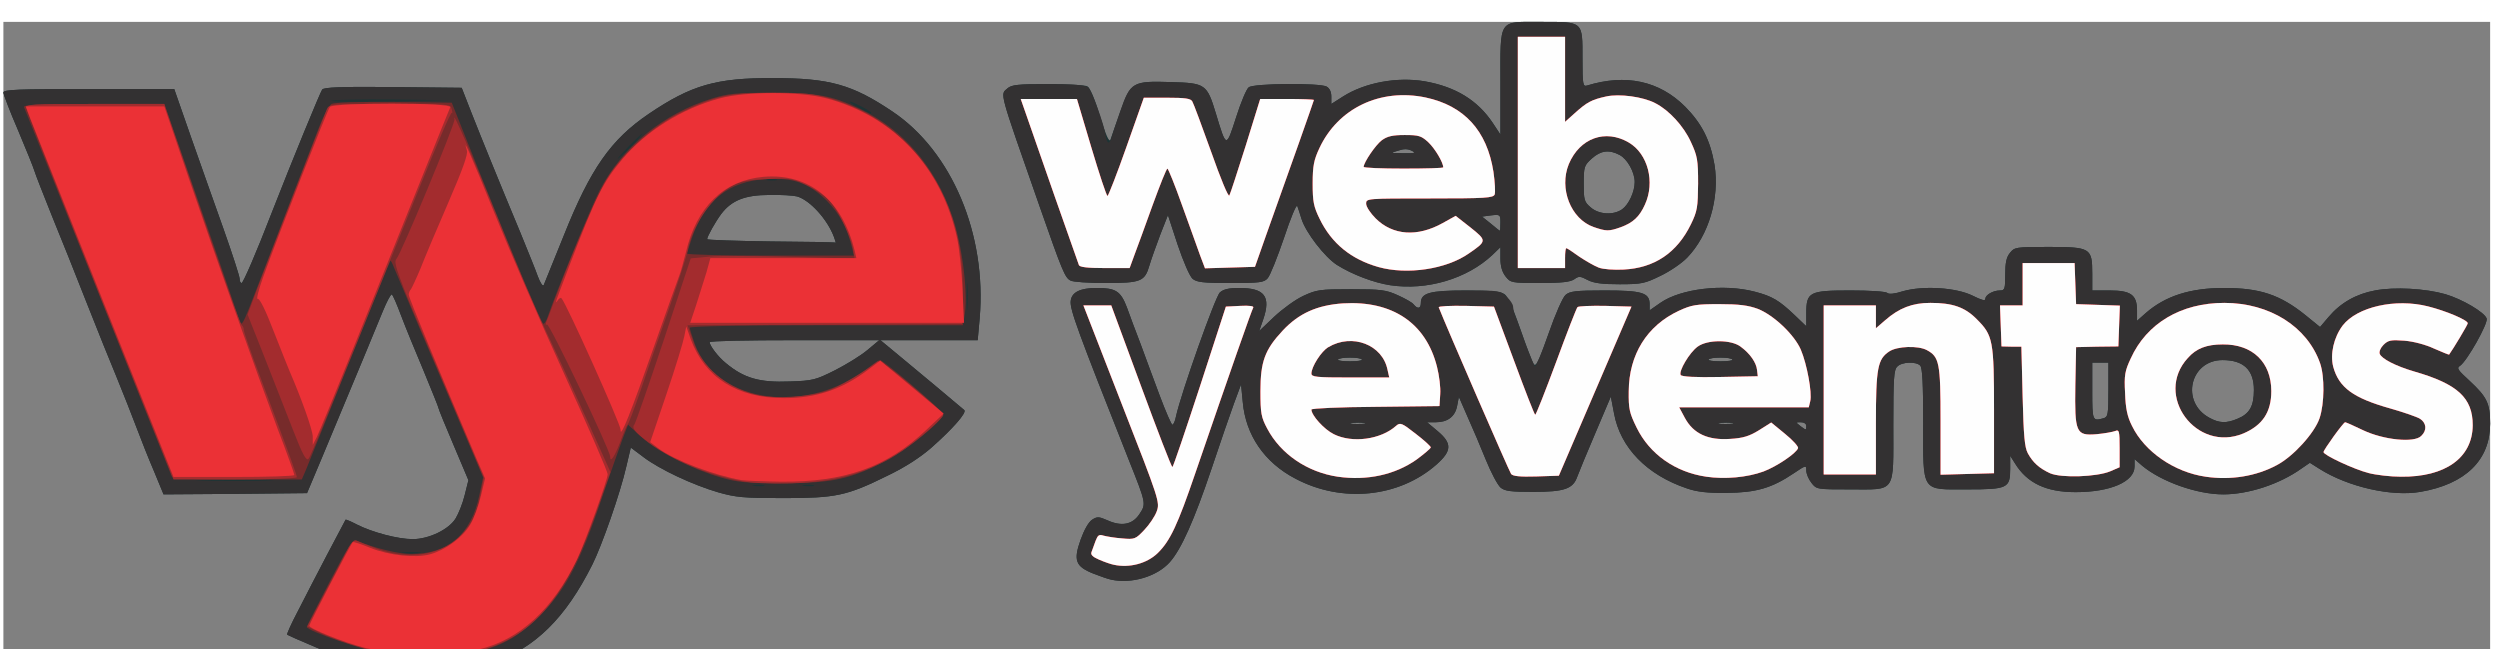 <svg id="outputsvg" xmlns="http://www.w3.org/2000/svg" width="520" height="135" viewBox="0 0 10000 2610" preserveAspectRatio="xMidYMid meet" style="transform: matrix(1, 0, 0, 1, -13, 88); transform-origin: 50% 50%; cursor: move; display: inline; transition: none 0s ease 0s;" title="webyeventos.svg (31KB)">
  <rect x="0" y="0" width="10000" height="2610" fill="#808080" stroke="none"/>
  <g id="layer101" fill="#1d3435" stroke="none">
    <path d="M1530 2604 c-74 -14 -179 -48 -276 -90 -60 -25 -111 -48 -113 -50 -2 -2 17 -45 43 -94 61 -120 189 -364 192 -368 1 -2 22 7 45 19 63 32 166 59 225 59 65 0 146 -39 173 -84 11 -18 28 -60 36 -93 l15 -60 -60 -142 c-33 -77 -60 -144 -60 -147 0 -4 -27 -70 -59 -148 -33 -78 -74 -178 -91 -223 -17 -46 -34 -85 -38 -87 -4 -2 -20 28 -36 67 -27 67 -93 225 -244 587 l-61 145 -289 3 -288 2 -38 -92 c-22 -51 -54 -132 -72 -180 -18 -48 -53 -136 -77 -195 -25 -60 -80 -196 -122 -303 -42 -107 -105 -265 -140 -350 -34 -85 -66 -166 -70 -180 -4 -14 -34 -88 -66 -164 -33 -76 -59 -145 -59 -152 0 -12 61 -14 343 -14 l344 0 67 192 c37 106 97 274 132 373 35 99 64 188 64 198 0 9 3 17 8 17 6 0 58 -119 122 -285 82 -210 194 -482 202 -493 8 -9 73 -12 286 -10 l275 3 39 100 c41 104 108 269 198 485 28 69 60 147 69 173 10 27 21 43 24 35 3 -7 39 -97 81 -200 107 -268 189 -385 341 -488 171 -116 272 -145 500 -144 228 0 319 26 481 135 238 160 379 494 350 831 l-8 88 -195 0 -196 0 70 58 c57 47 232 193 267 223 11 10 -46 75 -133 152 -44 38 -103 77 -176 112 -164 81 -207 90 -420 90 -159 0 -189 -3 -260 -23 -103 -30 -235 -92 -300 -141 l-52 -39 -18 76 c-24 106 -99 320 -137 395 -108 215 -228 333 -400 395 -67 24 -88 26 -243 28 -93 1 -181 0 -195 -2z m1814 -1203 c45 -23 104 -59 130 -81 l48 -40 -341 0 c-188 0 -341 3 -341 8 0 14 35 60 65 84 73 61 136 79 258 74 92 -3 103 -6 181 -45z m-4 -536 c-27 -72 -97 -148 -148 -163 -15 -4 -65 -7 -112 -6 -98 0 -152 22 -193 76 -24 32 -57 91 -57 102 0 3 116 7 258 9 141 1 258 3 259 5 1 1 -2 -9 -7 -23z"></path>  <path d="M4455 2243 c-11 -2 -43 -13 -71 -24 -73 -29 -82 -53 -52 -137 14 -39 32 -71 46 -80 20 -13 27 -13 61 2 57 26 101 18 129 -24 28 -42 28 -42 -43 -220 -206 -520 -237 -604 -233 -638 4 -35 38 -52 105 -52 77 0 96 13 121 78 11 31 36 98 55 147 18 50 53 143 77 208 24 64 47 117 51 117 4 0 11 -15 14 -32 20 -93 159 -485 177 -500 14 -13 37 -18 77 -18 103 0 129 34 97 127 l-16 46 60 -57 c33 -31 85 -69 117 -84 54 -25 67 -27 193 -27 120 0 141 3 187 24 29 13 58 29 64 37 16 20 29 17 29 -5 0 -41 35 -51 180 -51 103 0 141 4 157 15 13 9 35 58 63 140 24 69 48 132 54 141 9 12 21 -12 60 -123 27 -78 57 -146 68 -155 17 -15 41 -18 157 -18 150 0 181 9 181 55 l0 25 43 -30 c81 -57 255 -78 380 -45 69 18 97 34 160 94 l47 45 0 -52 c0 -86 12 -92 178 -92 76 0 142 4 148 10 6 6 29 4 63 -7 81 -23 213 -15 280 18 36 18 51 22 51 13 0 -16 31 -34 59 -34 19 0 21 -6 21 -64 0 -48 5 -70 19 -87 18 -23 24 -24 154 -24 170 0 177 4 177 107 l0 68 70 0 c86 0 110 18 110 81 l0 41 35 -31 c79 -69 179 -101 315 -101 144 0 225 27 327 109 l59 48 34 -40 c48 -57 111 -93 187 -107 78 -15 203 -8 283 15 68 20 158 73 166 98 6 20 -79 171 -107 190 -15 9 -9 17 38 60 70 65 83 91 83 173 0 146 -99 243 -281 274 -115 20 -291 -20 -406 -93 l-38 -24 -35 24 c-87 62 -212 103 -313 103 -106 0 -249 -51 -326 -115 l-31 -27 0 30 c0 61 -97 103 -237 103 -118 0 -195 -36 -244 -116 l-19 -30 0 51 c0 79 -10 84 -173 84 -187 0 -177 16 -177 -269 0 -156 -3 -220 -12 -229 -17 -17 -74 -15 -92 4 -14 13 -16 49 -16 235 0 278 13 259 -174 259 -133 0 -135 0 -155 -26 -12 -15 -21 -37 -21 -50 0 -22 -1 -22 -50 11 -89 60 -152 78 -270 79 -77 1 -120 -4 -160 -18 -161 -54 -268 -164 -293 -301 l-13 -68 -62 146 c-34 80 -67 159 -73 176 -17 49 -52 61 -177 61 -90 0 -114 -3 -131 -17 -12 -10 -39 -61 -60 -113 -21 -52 -54 -130 -74 -174 l-34 -78 -7 36 c-8 43 -38 66 -86 66 l-35 0 43 36 c58 49 57 79 -5 134 -151 133 -380 156 -567 57 -125 -65 -200 -175 -212 -307 l-7 -72 -29 78 c-16 44 -56 160 -89 259 -70 208 -122 325 -168 377 -51 58 -154 89 -236 71z m2795 -618 c0 -9 -9 -15 -22 -15 -21 0 -21 0 -2 15 24 18 24 18 24 0z m-1777 -12 c-13 -2 -35 -2 -50 0 -16 2 -5 4 22 4 28 0 40 -2 28 -4z m1480 0 c-13 -2 -35 -2 -50 0 -16 2 -5 4 22 4 28 0 40 -2 28 -4z m2031 -17 c49 -20 66 -51 66 -116 0 -81 -42 -120 -126 -120 -131 0 -170 169 -53 232 40 22 68 23 113 4z m-539 -2 c18 -5 20 -14 20 -115 l0 -109 -32 0 -33 0 0 115 c0 120 1 121 45 109z m-2982 -236 c-2 -5 -24 -8 -48 -8 -24 0 -46 3 -48 8 -3 4 19 7 48 7 29 0 51 -3 48 -7z m1490 0 c-2 -5 -24 -8 -48 -8 -24 0 -46 3 -48 8 -3 4 19 7 48 7 29 0 51 -3 48 -7z"></path>  <path d="M5577 1059 c-66 -10 -153 -43 -215 -82 -49 -32 -125 -130 -142 -185 -6 -20 -14 -44 -17 -52 -3 -8 -27 49 -53 128 -27 79 -56 152 -66 163 -15 17 -32 19 -149 19 -112 0 -136 -3 -153 -17 -12 -11 -37 -69 -60 -137 l-39 -119 -31 79 c-16 43 -36 98 -43 122 -19 66 -34 72 -177 72 -68 0 -131 -4 -141 -10 -22 -11 -33 -38 -123 -295 -168 -480 -160 -451 -130 -478 16 -14 43 -17 161 -17 78 0 150 4 160 9 11 6 30 51 51 121 24 78 37 106 42 93 3 -10 21 -60 39 -111 42 -120 49 -125 204 -120 139 4 145 8 181 127 42 139 41 139 81 15 19 -60 42 -115 51 -121 20 -16 284 -18 313 -3 12 7 19 21 19 40 l0 30 47 -30 c88 -56 218 -80 329 -61 124 22 212 76 273 167 l31 47 0 -204 c0 -266 -11 -249 164 -249 171 0 166 -4 166 149 0 102 2 112 18 107 156 -48 291 -19 395 85 67 68 101 135 118 234 21 133 -23 283 -110 373 -21 22 -69 55 -107 73 -63 31 -76 34 -164 34 -70 0 -104 -4 -129 -17 -30 -16 -36 -16 -54 -3 -16 11 -51 15 -138 15 -115 0 -118 -1 -138 -26 -14 -18 -21 -41 -21 -72 l0 -46 -32 31 c-102 96 -263 144 -411 122z m443 -252 c0 -32 -1 -33 -37 -29 l-37 5 35 28 c19 16 35 29 37 29 1 0 2 -15 2 -33z m489 -53 c27 -19 51 -71 51 -110 0 -40 -30 -93 -61 -109 -42 -22 -75 -18 -111 14 -31 28 -33 33 -33 101 0 66 2 74 28 96 33 29 91 32 126 8z m-846 -236 c-16 -8 -32 -8 -55 0 -32 9 -31 10 22 10 46 1 52 -1 33 -10z"></path>  </g> <g id="layer102" fill="#333132" stroke="none">  <path d="M1530 2604 c-74 -14 -179 -48 -276 -90 -60 -25 -111 -48 -113 -50 -2 -2 17 -45 43 -94 61 -120 189 -364 192 -368 1 -2 22 7 45 19 63 32 166 59 225 59 65 0 146 -39 173 -84 11 -18 28 -60 36 -93 l15 -60 -60 -142 c-33 -77 -60 -144 -60 -147 0 -4 -27 -70 -59 -148 -33 -78 -74 -178 -91 -223 -17 -46 -34 -85 -38 -87 -4 -2 -20 28 -36 67 -27 67 -93 225 -244 587 l-61 145 -289 3 -288 2 -38 -92 c-22 -51 -54 -132 -72 -180 -18 -48 -53 -136 -77 -195 -25 -60 -80 -196 -122 -303 -42 -107 -105 -265 -140 -350 -34 -85 -66 -166 -70 -180 -4 -14 -34 -88 -66 -164 -33 -76 -59 -145 -59 -152 0 -12 61 -14 343 -14 l344 0 67 192 c37 106 97 274 132 373 35 99 64 188 64 198 0 9 3 17 8 17 6 0 58 -119 122 -285 82 -210 194 -482 202 -493 8 -9 73 -12 286 -10 l275 3 39 100 c41 104 108 269 198 485 28 69 60 147 69 173 10 27 21 43 24 35 3 -7 39 -97 81 -200 107 -268 189 -385 341 -488 171 -116 272 -145 500 -144 228 0 319 26 481 135 238 160 379 494 350 831 l-8 88 -195 0 -196 0 70 58 c57 47 232 193 267 223 11 10 -46 75 -133 152 -44 38 -103 77 -176 112 -164 81 -207 90 -420 90 -159 0 -189 -3 -260 -23 -103 -30 -235 -92 -300 -141 l-52 -39 -18 76 c-24 106 -99 320 -137 395 -108 215 -228 333 -400 395 -67 24 -88 26 -243 28 -93 1 -181 0 -195 -2z m143 -471 c-18 -2 -48 -2 -65 0 -18 2 -4 4 32 4 36 0 50 -2 33 -4z m1385 -270 c-10 -2 -28 -2 -40 0 -13 2 -5 4 17 4 22 1 32 -1 23 -4z m200 0 c-10 -2 -28 -2 -40 0 -13 2 -5 4 17 4 22 1 32 -1 23 -4z m-2200 -20 c-71 -2 -185 -2 -255 0 -71 1 -13 3 127 3 140 0 198 -2 128 -3z m2286 -442 c45 -23 104 -59 130 -81 l48 -40 -341 0 c-188 0 -341 3 -341 8 0 14 35 60 65 84 73 61 136 79 258 74 92 -3 103 -6 181 -45z m533 -344 c-2 -23 -3 -1 -3 48 0 50 1 68 3 42 2 -26 2 -67 0 -90z m-537 -192 c-27 -72 -97 -148 -148 -163 -15 -4 -65 -7 -112 -6 -98 0 -152 22 -193 76 -24 32 -57 91 -57 102 0 3 116 7 258 9 141 1 258 3 259 5 1 1 -2 -9 -7 -23z m-232 -232 c-10 -2 -26 -2 -35 0 -10 3 -2 5 17 5 19 0 27 -2 18 -5z m-583 -133 c27 -27 47 -50 44 -50 -3 0 -27 23 -54 50 -27 28 -47 50 -44 50 3 0 27 -22 54 -50z m965 -135 c0 -6 -76 -45 -87 -45 -4 1 12 12 37 25 50 27 50 27 50 20z m-1924 -53 c-132 -1 -243 1 -247 5 -5 5 103 6 239 3 l247 -5 -239 -3z"></path>  <path d="M4455 2243 c-11 -2 -43 -13 -71 -24 -73 -29 -82 -53 -52 -137 14 -39 32 -71 46 -80 20 -13 27 -13 61 2 57 26 101 18 129 -24 28 -42 28 -42 -43 -220 -206 -520 -237 -604 -233 -638 4 -35 38 -52 105 -52 77 0 96 13 121 78 11 31 36 98 55 147 18 50 53 143 77 208 24 64 47 117 51 117 4 0 11 -15 14 -32 20 -93 159 -485 177 -500 14 -13 37 -18 77 -18 103 0 129 34 97 127 l-16 46 60 -57 c33 -31 85 -69 117 -84 54 -25 67 -27 193 -27 120 0 141 3 187 24 29 13 58 29 64 37 16 20 29 17 29 -5 0 -41 35 -51 183 -51 133 0 139 1 162 25 14 13 26 31 26 40 2 19 3 24 16 55 5 14 22 60 37 103 16 42 31 79 35 82 4 2 29 -58 55 -133 27 -78 57 -145 68 -154 17 -15 41 -18 157 -18 150 0 181 9 181 55 l0 25 43 -30 c81 -57 255 -78 380 -45 69 18 97 34 160 94 l47 45 0 -52 c0 -86 12 -92 178 -92 76 0 142 4 148 10 6 6 29 4 63 -7 81 -23 213 -15 280 18 36 18 51 22 51 13 0 -16 31 -34 59 -34 19 0 21 -6 21 -64 0 -48 5 -70 19 -87 18 -23 24 -24 154 -24 170 0 177 4 177 107 l0 68 70 0 c86 0 110 18 110 81 l0 41 35 -31 c79 -69 179 -101 315 -101 144 0 225 27 327 109 l59 48 34 -40 c48 -57 111 -93 187 -107 78 -15 203 -8 283 15 68 20 158 73 166 98 6 20 -79 171 -107 190 -15 9 -9 17 38 60 70 65 83 91 83 173 0 146 -99 243 -281 274 -115 20 -291 -20 -406 -93 l-38 -24 -35 24 c-87 62 -212 103 -313 103 -106 0 -249 -51 -326 -115 l-31 -27 0 30 c0 61 -97 103 -237 103 -118 0 -195 -36 -244 -116 l-19 -30 0 51 c0 79 -10 84 -173 84 -187 0 -177 16 -177 -269 0 -156 -3 -220 -12 -229 -17 -17 -74 -15 -92 4 -14 13 -16 49 -16 235 0 278 13 259 -174 259 -133 0 -135 0 -155 -26 -12 -15 -21 -37 -21 -50 0 -22 -1 -22 -50 11 -89 60 -152 78 -270 79 -77 1 -120 -4 -160 -18 -161 -54 -268 -164 -293 -301 l-13 -68 -62 146 c-34 80 -67 159 -73 176 -17 49 -52 61 -177 61 -90 0 -114 -3 -131 -17 -12 -10 -39 -61 -60 -113 -21 -52 -54 -130 -74 -174 l-34 -78 -7 36 c-8 43 -38 66 -86 66 l-35 0 43 36 c58 49 57 79 -5 134 -151 133 -380 156 -567 57 -125 -65 -200 -175 -212 -307 l-7 -72 -29 78 c-16 44 -56 160 -89 259 -70 208 -122 325 -168 377 -51 58 -154 89 -236 71z m2795 -618 c0 -9 -9 -15 -22 -15 -21 0 -21 0 -2 15 24 18 24 18 24 0z m-1777 -12 c-13 -2 -35 -2 -50 0 -16 2 -5 4 22 4 28 0 40 -2 28 -4z m1480 0 c-13 -2 -35 -2 -50 0 -16 2 -5 4 22 4 28 0 40 -2 28 -4z m2031 -17 c49 -20 66 -51 66 -116 0 -81 -42 -120 -126 -120 -131 0 -170 169 -53 232 40 22 68 23 113 4z m-539 -2 c18 -5 20 -14 20 -115 l0 -109 -32 0 -33 0 0 115 c0 120 1 121 45 109z m-2982 -236 c-2 -5 -24 -8 -48 -8 -24 0 -46 3 -48 8 -3 4 19 7 48 7 29 0 51 -3 48 -7z m1490 0 c-2 -5 -24 -8 -48 -8 -24 0 -46 3 -48 8 -3 4 19 7 48 7 29 0 51 -3 48 -7z"></path>  <path d="M5577 1059 c-66 -10 -153 -43 -215 -82 -49 -32 -125 -130 -142 -185 -6 -20 -14 -44 -17 -52 -3 -8 -27 49 -53 128 -27 79 -56 152 -66 163 -15 17 -32 19 -149 19 -112 0 -136 -3 -153 -17 -12 -11 -37 -69 -60 -137 l-39 -119 -31 79 c-16 43 -36 98 -43 122 -19 66 -34 72 -177 72 -68 0 -131 -4 -141 -10 -22 -11 -33 -38 -123 -295 -168 -480 -160 -451 -130 -478 16 -14 43 -17 163 -17 101 0 150 4 161 13 14 11 64 147 71 196 5 31 14 35 22 9 4 -13 20 -63 37 -111 40 -115 49 -120 203 -115 139 4 145 8 181 127 42 139 41 139 81 15 19 -60 42 -115 51 -121 20 -16 284 -18 313 -3 12 7 19 21 19 40 l0 30 47 -30 c88 -56 218 -80 329 -61 124 22 212 76 273 167 l31 47 0 -204 c0 -266 -11 -249 164 -249 171 0 166 -4 166 149 0 102 2 112 18 107 156 -48 291 -19 395 85 67 68 101 135 118 234 21 133 -23 283 -110 373 -21 22 -69 55 -107 73 -63 31 -76 34 -164 34 -70 0 -104 -4 -129 -17 -30 -16 -36 -16 -54 -3 -16 11 -51 15 -138 15 -115 0 -118 -1 -138 -26 -14 -18 -21 -41 -21 -72 l0 -46 -32 31 c-102 96 -263 144 -411 122z m443 -252 c0 -32 -1 -33 -37 -29 l-37 5 35 28 c19 16 35 29 37 29 1 0 2 -15 2 -33z m489 -53 c27 -19 51 -71 51 -110 0 -40 -30 -93 -61 -109 -42 -22 -75 -18 -111 14 -31 28 -33 33 -33 101 0 66 2 74 28 96 33 29 91 32 126 8z m-846 -236 c-16 -8 -32 -8 -55 0 -32 9 -31 10 22 10 46 1 52 -1 33 -10z"></path>  </g> <g id="layer103" fill="#772b2b" stroke="none">  <path d="M1540 2543 c-88 -15 -320 -94 -320 -110 0 -3 41 -83 91 -180 74 -141 94 -173 108 -167 70 29 170 54 220 54 150 0 242 -79 275 -237 l15 -71 -63 -149 c-129 -301 -285 -669 -296 -697 -6 -16 -12 -27 -14 -25 -2 2 -76 184 -164 404 -88 220 -167 417 -176 438 l-16 37 -259 0 c-198 0 -260 -3 -264 -12 -3 -7 -91 -227 -195 -488 -234 -585 -392 -981 -399 -997 -4 -10 56 -13 279 -13 l285 0 66 188 c82 234 210 602 229 662 18 53 8 70 97 -160 33 -85 91 -236 129 -335 39 -99 84 -217 102 -263 18 -46 40 -87 50 -92 12 -6 108 -9 251 -8 l232 3 117 293 c140 346 239 584 250 595 4 5 13 -8 20 -30 28 -84 174 -442 207 -504 90 -174 256 -310 453 -371 66 -20 95 -23 240 -23 182 0 242 11 354 65 175 83 303 232 372 433 42 121 65 320 48 406 l-6 31 -549 0 c-345 0 -549 4 -549 10 0 5 10 35 21 67 90 239 453 286 700 92 20 -16 40 -29 44 -29 14 0 254 205 254 217 2 24 -145 144 -229 188 -145 74 -216 90 -415 90 -147 0 -181 -3 -250 -23 -115 -33 -251 -102 -317 -161 l-56 -51 -22 57 c-12 32 -48 135 -80 228 -94 280 -155 392 -274 503 -116 108 -223 142 -436 140 -74 0 -146 -3 -160 -5z m1874 -1630 c-21 -86 -50 -140 -104 -195 -71 -70 -135 -93 -244 -86 -150 10 -245 86 -297 236 -10 30 -19 59 -19 64 0 4 151 8 335 8 l335 0 -6 -27z"></path>  <path d="M4465 2183 c-11 -2 -37 -11 -58 -20 -28 -12 -36 -21 -31 -32 3 -9 11 -29 16 -44 9 -23 14 -27 32 -21 11 3 45 9 74 11 51 5 55 3 90 -34 20 -21 43 -55 50 -75 13 -36 10 -46 -141 -432 l-154 -396 56 0 56 0 120 325 c66 179 122 325 126 325 3 0 52 -145 110 -322 l105 -323 58 -3 c37 -2 56 1 52 7 -6 10 -91 252 -233 666 -71 208 -101 272 -151 321 -43 42 -114 61 -177 47z"></path>  <path d="M5366 1829 c-122 -18 -230 -91 -284 -194 -24 -45 -27 -61 -27 -150 0 -119 18 -167 89 -243 65 -70 139 -103 243 -110 198 -12 334 79 378 255 9 35 15 84 13 110 l-3 48 -257 3 c-142 1 -258 6 -258 11 0 23 50 79 90 99 74 37 189 22 251 -34 16 -14 23 -11 78 32 34 26 61 51 61 55 0 4 -26 26 -57 49 -86 61 -199 86 -317 69z m200 -430 c-20 -101 -142 -148 -238 -91 -28 16 -68 79 -68 106 0 14 19 16 156 16 l157 0 -7 -31z"></path>  <path d="M6848 1829 c-125 -18 -228 -91 -280 -197 -29 -59 -33 -75 -32 -147 1 -147 73 -263 201 -323 52 -24 70 -27 163 -27 80 0 117 5 155 19 64 25 147 104 173 164 25 59 46 174 38 207 l-6 25 -261 0 -260 0 23 43 c34 63 93 90 181 84 53 -3 78 -11 117 -35 l49 -31 56 46 c31 25 54 51 52 57 -7 21 -86 74 -139 94 -66 24 -155 32 -230 21z m204 -429 c-3 -30 -28 -66 -66 -94 -38 -29 -134 -29 -173 0 -33 24 -77 99 -68 114 4 7 61 10 158 8 l152 -3 -3 -25z"></path>  <path d="M8856 1829 c-126 -18 -246 -101 -296 -204 -19 -37 -26 -71 -28 -132 -4 -72 -1 -89 23 -140 64 -141 202 -223 376 -223 182 0 333 95 385 242 19 54 18 163 -2 222 -20 59 -105 153 -171 188 -83 45 -186 62 -287 47z m152 -174 c77 -33 112 -86 112 -170 0 -116 -75 -189 -195 -188 -65 0 -107 16 -141 55 -137 150 35 382 224 303z"></path>  <path d="M6063 1818 c-7 -9 -261 -593 -291 -670 -2 -5 47 -7 109 -6 l113 3 81 218 c44 119 82 217 85 217 3 0 41 -96 84 -212 43 -117 82 -217 86 -221 4 -4 54 -6 112 -5 l105 3 -146 340 -146 340 -91 3 c-65 2 -94 -1 -101 -10z"></path>  <path d="M8230 1815 c-43 -20 -68 -42 -89 -80 -13 -24 -17 -70 -21 -229 l-5 -200 -40 0 -40 -1 -3 -82 -3 -83 46 0 45 0 0 -85 0 -85 105 0 104 0 3 83 3 82 88 3 88 3 -3 82 -3 82 -85 1 -85 2 -3 152 c-3 193 2 205 86 198 32 -3 65 -9 75 -13 15 -6 17 0 17 69 l0 77 -37 16 c-54 23 -198 28 -243 8z"></path>  <path d="M9510 1814 c-58 -15 -180 -72 -180 -84 0 -9 80 -120 87 -120 3 0 35 14 72 32 82 39 206 52 234 23 24 -23 21 -52 -5 -69 -13 -8 -66 -26 -118 -41 -150 -42 -208 -84 -231 -168 -13 -51 2 -118 38 -166 58 -75 212 -110 343 -77 72 18 160 55 160 68 0 6 -59 104 -75 126 -1 1 -28 -10 -60 -24 -34 -16 -83 -29 -120 -32 -54 -4 -65 -2 -84 17 -12 12 -18 27 -15 36 8 20 64 49 139 71 174 50 235 106 235 216 -1 131 -110 209 -289 207 -42 0 -101 -7 -131 -15z"></path>  <path d="M7320 1480 l0 -340 105 0 105 0 0 46 0 46 37 -32 c56 -49 109 -70 182 -70 89 0 139 17 187 66 65 65 69 85 69 369 l0 250 -107 3 -108 3 0 -216 c0 -234 -5 -258 -55 -285 -35 -19 -119 -16 -151 5 -47 31 -54 66 -54 290 l0 205 -105 0 -105 0 0 -340z"></path>  <path d="M5530 986 c-110 -31 -189 -95 -237 -194 -24 -49 -28 -69 -28 -142 0 -71 5 -95 27 -142 75 -161 245 -242 427 -204 155 33 247 133 273 299 6 41 8 82 5 91 -6 14 -35 16 -262 16 -253 0 -255 0 -255 21 0 12 17 38 38 59 69 69 168 76 270 19 l52 -29 60 47 c66 53 66 54 -8 105 -91 63 -247 86 -362 54z m260 -401 c0 -20 -33 -75 -59 -100 -29 -27 -39 -30 -96 -30 -49 0 -70 5 -92 21 -25 19 -72 88 -73 107 0 4 72 7 160 7 88 0 160 -2 160 -5z"></path>  <path d="M6415 988 c-16 -6 -51 -26 -78 -44 -26 -19 -49 -34 -52 -34 -3 0 -5 18 -5 40 l0 40 -95 0 -95 0 0 -465 0 -465 95 0 95 0 0 171 0 171 39 -35 c49 -44 67 -54 126 -67 53 -12 149 1 198 27 55 28 114 92 143 156 26 56 29 72 29 167 -1 95 -3 111 -29 164 -56 115 -147 176 -271 182 -38 2 -83 -1 -100 -8z m88 -162 c50 -18 76 -42 98 -91 42 -91 12 -205 -65 -250 -94 -55 -197 -18 -241 87 -40 98 8 221 100 253 50 17 60 18 108 1z"></path>  <path d="M4325 978 c-10 -27 -179 -508 -205 -585 l-29 -83 113 0 113 0 58 195 c32 107 61 195 65 195 3 0 38 -89 76 -197 l70 -198 93 0 c73 0 96 3 102 15 5 8 39 100 76 203 38 108 69 183 73 175 4 -7 33 -97 66 -201 l58 -187 108 0 c59 0 108 2 108 4 0 3 -96 275 -193 546 l-44 125 -101 3 -100 3 -20 -53 c-10 -29 -43 -119 -72 -200 -29 -82 -56 -148 -59 -148 -4 0 -30 66 -60 148 -29 81 -62 171 -73 200 l-19 52 -100 0 c-71 0 -101 -4 -104 -12z"></path>  </g> <g id="layer104" fill="#a32c2e" stroke="none">  <path d="M1540 2540 c-71 -11 -212 -56 -272 -86 l-46 -23 59 -113 c33 -62 74 -141 92 -176 23 -46 35 -61 47 -56 8 4 44 18 80 32 132 50 268 26 346 -60 42 -47 58 -81 74 -164 l12 -61 -55 -129 c-30 -71 -105 -248 -167 -394 -122 -286 -143 -343 -130 -356 19 -20 238 -547 234 -562 -12 -47 71 144 178 407 65 163 152 366 193 451 40 85 97 207 125 270 29 63 70 154 92 203 l39 87 -52 148 c-120 342 -244 498 -448 563 -75 24 -304 35 -401 19z"></path>  <path d="M4465 2183 c-11 -2 -37 -11 -58 -20 -28 -12 -36 -21 -31 -32 3 -9 11 -29 16 -44 9 -23 14 -27 32 -21 11 3 45 9 74 11 51 5 55 3 90 -34 20 -21 43 -55 50 -75 13 -36 10 -46 -141 -432 l-154 -396 56 0 56 0 120 325 c66 179 122 325 126 325 3 0 52 -145 110 -322 l105 -323 58 -3 c37 -2 56 1 52 7 -6 10 -91 252 -233 666 -71 208 -101 272 -151 321 -43 42 -114 61 -177 47z"></path>  <path d="M2963 1846 c-133 -26 -269 -82 -362 -150 -63 -47 -76 -63 -63 -78 5 -7 58 -160 118 -340 l108 -327 75 -7 c41 -4 189 -3 329 1 l255 7 -6 -37 c-8 -49 -57 -152 -91 -192 -15 -18 -56 -47 -91 -64 -62 -30 -68 -31 -162 -27 -74 3 -108 9 -138 25 -83 43 -163 158 -184 264 -4 24 -41 136 -80 249 -40 113 -91 259 -113 325 -23 66 -44 122 -48 125 -3 3 -17 33 -29 68 -23 60 -41 88 -41 60 0 -25 -244 -537 -254 -531 -6 4 -6 -1 -2 -13 5 -10 21 -53 36 -94 77 -205 175 -431 212 -487 64 -100 183 -205 291 -258 138 -67 196 -80 372 -80 127 0 162 4 230 23 113 33 205 85 290 164 168 157 249 368 243 629 l-3 114 -552 3 -552 2 21 60 c36 108 134 191 257 220 75 18 221 8 292 -19 47 -18 138 -72 194 -115 8 -6 53 26 138 98 70 59 127 111 127 116 0 13 -103 103 -164 144 -133 88 -262 126 -451 132 -84 2 -155 -1 -202 -10z"></path>  <path d="M389 1103 c-162 -406 -295 -746 -297 -756 -3 -16 15 -17 276 -17 l279 0 71 208 c168 492 234 677 241 682 4 3 8 12 8 20 0 8 28 89 63 180 131 350 150 402 150 411 0 5 -110 9 -248 9 l-248 0 -295 -737z"></path>  <path d="M5366 1829 c-122 -18 -230 -91 -284 -194 -24 -45 -27 -61 -27 -150 0 -119 18 -167 89 -243 65 -70 139 -103 243 -110 198 -12 334 79 378 255 9 35 15 84 13 110 l-3 48 -257 3 c-142 1 -258 6 -258 11 0 23 50 79 90 99 74 37 189 22 251 -34 16 -14 23 -11 78 32 34 26 61 51 61 55 0 4 -26 26 -57 49 -86 61 -199 86 -317 69z m200 -430 c-20 -101 -142 -148 -238 -91 -28 16 -68 79 -68 106 0 14 19 16 156 16 l157 0 -7 -31z"></path>  <path d="M6848 1829 c-125 -18 -228 -91 -280 -197 -29 -59 -33 -75 -32 -147 1 -147 73 -263 201 -323 52 -24 70 -27 163 -27 80 0 117 5 155 19 64 25 147 104 173 164 25 59 46 174 38 207 l-6 25 -261 0 -260 0 23 43 c34 63 93 90 181 84 53 -3 78 -11 117 -35 l49 -31 56 46 c31 25 54 51 52 57 -7 21 -86 74 -139 94 -66 24 -155 32 -230 21z m204 -429 c-3 -30 -28 -66 -66 -94 -38 -29 -134 -29 -173 0 -33 24 -77 99 -68 114 4 7 61 10 158 8 l152 -3 -3 -25z"></path>  <path d="M8856 1829 c-126 -18 -246 -101 -296 -204 -19 -37 -26 -71 -28 -132 -4 -72 -1 -89 23 -140 64 -141 202 -223 376 -223 182 0 333 95 385 242 19 54 18 163 -2 222 -20 59 -105 153 -171 188 -83 45 -186 62 -287 47z m152 -174 c77 -33 112 -86 112 -170 0 -116 -75 -189 -195 -188 -65 0 -107 16 -141 55 -137 150 35 382 224 303z"></path>  <path d="M6063 1818 c-7 -9 -261 -593 -291 -670 -2 -5 47 -7 109 -6 l113 3 81 218 c44 119 82 217 85 217 3 0 41 -96 84 -212 43 -117 82 -217 86 -221 4 -4 54 -6 112 -5 l105 3 -146 340 -146 340 -91 3 c-65 2 -94 -1 -101 -10z"></path>  <path d="M8230 1815 c-43 -20 -68 -42 -89 -80 -13 -24 -17 -70 -21 -229 l-5 -200 -40 0 -40 -1 -3 -82 -3 -83 46 0 45 0 0 -85 0 -85 105 0 104 0 3 83 3 82 88 3 88 3 -3 82 -3 82 -85 1 -85 2 -3 152 c-3 193 2 205 86 198 32 -3 65 -9 75 -13 15 -6 17 0 17 69 l0 77 -37 16 c-54 23 -198 28 -243 8z"></path>  <path d="M9510 1814 c-58 -15 -180 -72 -180 -84 0 -9 80 -120 87 -120 3 0 35 14 72 32 82 39 206 52 234 23 24 -23 21 -52 -5 -69 -13 -8 -66 -26 -118 -41 -150 -42 -208 -84 -231 -168 -13 -51 2 -118 38 -166 58 -75 212 -110 343 -77 72 18 160 55 160 68 0 6 -59 104 -75 126 -1 1 -28 -10 -60 -24 -34 -16 -83 -29 -120 -32 -54 -4 -65 -2 -84 17 -12 12 -18 27 -15 36 8 20 64 49 139 71 174 50 235 106 235 216 -1 131 -110 209 -289 207 -42 0 -101 -7 -131 -15z"></path>  <path d="M7320 1480 l0 -340 105 0 105 0 0 46 0 46 37 -32 c56 -49 109 -70 182 -70 89 0 139 17 187 66 65 65 69 85 69 369 l0 250 -107 3 -108 3 0 -216 c0 -234 -5 -258 -55 -285 -35 -19 -119 -16 -151 5 -47 31 -54 66 -54 290 l0 205 -105 0 -105 0 0 -340z"></path>  <path d="M1165 1642 c-27 -70 -80 -203 -116 -296 l-67 -169 38 -101 c42 -112 265 -688 280 -723 10 -23 10 -23 254 -23 239 0 244 0 249 21 3 12 3 18 0 15 -4 -4 -61 130 -128 296 -361 896 -438 1084 -448 1095 -9 10 -24 -17 -62 -115z"></path>  <path d="M5530 986 c-110 -31 -189 -95 -237 -194 -24 -49 -28 -69 -28 -142 0 -71 5 -95 27 -142 75 -161 245 -242 427 -204 155 33 247 133 273 299 6 41 8 82 5 91 -6 14 -35 16 -262 16 -253 0 -255 0 -255 21 0 12 17 38 38 59 69 69 168 76 270 19 l52 -29 60 47 c66 53 66 54 -8 105 -91 63 -247 86 -362 54z m260 -401 c0 -20 -33 -75 -59 -100 -29 -27 -39 -30 -96 -30 -49 0 -70 5 -92 21 -25 19 -72 88 -73 107 0 4 72 7 160 7 88 0 160 -2 160 -5z"></path>  <path d="M6415 988 c-16 -6 -51 -26 -78 -44 -26 -19 -49 -34 -52 -34 -3 0 -5 18 -5 40 l0 40 -95 0 -95 0 0 -465 0 -465 95 0 95 0 0 171 0 171 39 -35 c49 -44 67 -54 126 -67 53 -12 149 1 198 27 55 28 114 92 143 156 26 56 29 72 29 167 -1 95 -3 111 -29 164 -56 115 -147 176 -271 182 -38 2 -83 -1 -100 -8z m88 -162 c50 -18 76 -42 98 -91 42 -91 12 -205 -65 -250 -94 -55 -197 -18 -241 87 -40 98 8 221 100 253 50 17 60 18 108 1z"></path>  <path d="M4325 978 c-10 -27 -179 -508 -205 -585 l-29 -83 113 0 113 0 58 195 c32 107 61 195 65 195 3 0 38 -89 76 -197 l70 -198 93 0 c73 0 96 3 102 15 5 8 39 100 76 203 38 108 69 183 73 175 4 -7 33 -97 66 -201 l58 -187 108 0 c59 0 108 2 108 4 0 3 -96 275 -193 546 l-44 125 -101 3 -100 3 -20 -53 c-10 -29 -43 -119 -72 -200 -29 -82 -56 -148 -59 -148 -4 0 -30 66 -60 148 -29 81 -62 171 -73 200 l-19 52 -100 0 c-71 0 -101 -4 -104 -12z"></path>  </g> <g id="layer105" fill="#eb3136" stroke="none">  <path d="M1590 2540 c-41 -4 -103 -15 -137 -23 -82 -21 -223 -77 -223 -89 0 -7 166 -327 175 -336 2 -2 34 8 70 23 77 31 182 42 241 26 62 -17 131 -68 161 -119 15 -24 34 -77 43 -115 l17 -71 -33 -76 c-151 -354 -274 -651 -274 -663 0 -7 4 -17 9 -22 4 -6 22 -44 39 -85 16 -41 66 -160 111 -263 58 -134 80 -195 75 -210 -19 -61 14 13 111 253 59 146 185 438 281 648 96 211 174 391 174 401 0 22 -90 272 -123 342 -96 200 -233 326 -398 363 -83 19 -225 26 -319 16z"></path>  <path d="M4465 2183 c-11 -2 -37 -11 -58 -20 -28 -12 -36 -21 -31 -32 3 -9 11 -29 16 -44 9 -23 14 -27 32 -21 11 3 45 9 74 11 51 5 55 3 90 -34 20 -21 43 -55 50 -75 13 -36 10 -46 -141 -432 l-154 -396 56 0 56 0 120 325 c66 179 122 325 126 325 3 0 52 -145 110 -322 l105 -323 58 -3 c37 -2 56 1 52 7 -6 10 -91 252 -233 666 -71 208 -101 272 -151 321 -43 42 -114 61 -177 47z"></path>  <path d="M2970 1843 c-111 -19 -274 -81 -336 -128 l-33 -25 65 -192 c36 -106 68 -211 72 -233 l8 -40 18 51 c57 155 187 237 376 237 128 0 230 -34 336 -113 l50 -38 128 107 127 106 -69 65 c-159 151 -328 211 -584 209 -73 -1 -144 -4 -158 -6z"></path>  <path d="M5366 1829 c-122 -18 -230 -91 -284 -194 -24 -45 -27 -61 -27 -150 0 -119 18 -167 89 -243 65 -70 139 -103 243 -110 198 -12 334 79 378 255 9 35 15 84 13 110 l-3 48 -257 3 c-142 1 -258 6 -258 11 0 23 50 79 90 99 74 37 189 22 251 -34 16 -14 23 -11 78 32 34 26 61 51 61 55 0 4 -26 26 -57 49 -86 61 -199 86 -317 69z m200 -430 c-20 -101 -142 -148 -238 -91 -28 16 -68 79 -68 106 0 14 19 16 156 16 l157 0 -7 -31z"></path>  <path d="M6848 1829 c-125 -18 -228 -91 -280 -197 -29 -59 -33 -75 -32 -147 1 -147 73 -263 201 -323 52 -24 70 -27 163 -27 80 0 117 5 155 19 64 25 147 104 173 164 25 59 46 174 38 207 l-6 25 -261 0 -260 0 23 43 c34 63 93 90 181 84 53 -3 78 -11 117 -35 l49 -31 56 46 c31 25 54 51 52 57 -7 21 -86 74 -139 94 -66 24 -155 32 -230 21z m204 -429 c-3 -30 -28 -66 -66 -94 -38 -29 -134 -29 -173 0 -33 24 -77 99 -68 114 4 7 61 10 158 8 l152 -3 -3 -25z"></path>  <path d="M8856 1829 c-126 -18 -246 -101 -296 -204 -19 -37 -26 -71 -28 -132 -4 -72 -1 -89 23 -140 64 -141 202 -223 376 -223 182 0 333 95 385 242 19 54 18 163 -2 222 -20 59 -105 153 -171 188 -83 45 -186 62 -287 47z m152 -174 c77 -33 112 -86 112 -170 0 -116 -75 -189 -195 -188 -65 0 -107 16 -141 55 -137 150 35 382 224 303z"></path>  <path d="M405 1133 c-153 -384 -287 -719 -297 -745 l-18 -48 278 0 279 0 98 288 c115 336 267 765 359 1012 37 96 66 178 66 182 0 5 -109 8 -243 8 l-243 0 -279 -697z"></path>  <path d="M6063 1818 c-7 -9 -261 -593 -291 -670 -2 -5 47 -7 109 -6 l113 3 81 218 c44 119 82 217 85 217 3 0 41 -96 84 -212 43 -117 82 -217 86 -221 4 -4 54 -6 112 -5 l105 3 -146 340 -146 340 -91 3 c-65 2 -94 -1 -101 -10z"></path>  <path d="M8230 1815 c-43 -20 -68 -42 -89 -80 -13 -24 -17 -70 -21 -229 l-5 -200 -40 0 -40 -1 -3 -82 -3 -83 46 0 45 0 0 -85 0 -85 105 0 104 0 3 83 3 82 88 3 88 3 -3 82 -3 82 -85 1 -85 2 -3 152 c-3 193 2 205 86 198 32 -3 65 -9 75 -13 15 -6 17 0 17 69 l0 77 -37 16 c-54 23 -198 28 -243 8z"></path>  <path d="M9510 1814 c-58 -15 -180 -72 -180 -84 0 -9 80 -120 87 -120 3 0 35 14 72 32 82 39 206 52 234 23 24 -23 21 -52 -5 -69 -13 -8 -66 -26 -118 -41 -150 -42 -208 -84 -231 -168 -13 -51 2 -118 38 -166 58 -75 212 -110 343 -77 72 18 160 55 160 68 0 6 -59 104 -75 126 -1 1 -28 -10 -60 -24 -34 -16 -83 -29 -120 -32 -54 -4 -65 -2 -84 17 -12 12 -18 27 -15 36 8 20 64 49 139 71 174 50 235 106 235 216 -1 131 -110 209 -289 207 -42 0 -101 -7 -131 -15z"></path>  <path d="M7320 1480 l0 -340 105 0 105 0 0 46 0 46 37 -32 c56 -49 109 -70 182 -70 89 0 139 17 187 66 65 65 69 85 69 369 l0 250 -107 3 -108 3 0 -216 c0 -234 -5 -258 -55 -285 -35 -19 -119 -16 -151 5 -47 31 -54 66 -54 290 l0 205 -105 0 -105 0 0 -340z"></path>  <path d="M1244 1668 c0 -27 -47 -157 -93 -263 -5 -11 -33 -82 -63 -158 -33 -86 -57 -135 -65 -133 -7 3 3 -36 22 -89 62 -171 257 -670 268 -683 14 -18 492 -18 484 1 -7 15 -190 471 -377 937 -78 195 -150 370 -159 388 l-17 33 0 -33z"></path>  <path d="M2482 1640 c1 -20 -219 -510 -238 -529 -3 -3 -10 1 -15 9 -14 19 -11 13 51 -150 106 -275 130 -323 210 -419 93 -111 238 -202 389 -243 107 -29 323 -29 433 0 270 73 461 277 523 562 9 41 19 135 22 208 l6 132 -551 0 -550 0 24 -72 c13 -40 31 -99 41 -130 l16 -58 294 0 293 0 -6 -27 c-50 -206 -183 -315 -367 -300 -159 14 -270 121 -312 302 -9 35 -20 77 -26 92 -6 16 -51 141 -99 278 -96 274 -140 385 -138 345z"></path>  <path d="M5530 986 c-110 -31 -189 -95 -237 -194 -24 -49 -28 -69 -28 -142 0 -71 5 -95 27 -142 75 -161 245 -242 427 -204 155 33 247 133 273 299 6 41 8 82 5 91 -6 14 -35 16 -262 16 -253 0 -255 0 -255 21 0 12 17 38 38 59 69 69 168 76 270 19 l52 -29 60 47 c66 53 66 54 -8 105 -91 63 -247 86 -362 54z m260 -401 c0 -20 -33 -75 -59 -100 -29 -27 -39 -30 -96 -30 -49 0 -70 5 -92 21 -25 19 -72 88 -73 107 0 4 72 7 160 7 88 0 160 -2 160 -5z"></path>  <path d="M6415 988 c-16 -6 -51 -26 -78 -44 -26 -19 -49 -34 -52 -34 -3 0 -5 18 -5 40 l0 40 -95 0 -95 0 0 -465 0 -465 95 0 95 0 0 171 0 171 39 -35 c49 -44 67 -54 126 -67 53 -12 149 1 198 27 55 28 114 92 143 156 26 56 29 72 29 167 -1 95 -3 111 -29 164 -56 115 -147 176 -271 182 -38 2 -83 -1 -100 -8z m88 -162 c50 -18 76 -42 98 -91 42 -91 12 -205 -65 -250 -94 -55 -197 -18 -241 87 -40 98 8 221 100 253 50 17 60 18 108 1z"></path>  <path d="M4325 978 c-10 -27 -179 -508 -205 -585 l-29 -83 113 0 113 0 58 195 c32 107 61 195 65 195 3 0 38 -89 76 -197 l70 -198 93 0 c73 0 96 3 102 15 5 8 39 100 76 203 38 108 69 183 73 175 4 -7 33 -97 66 -201 l58 -187 108 0 c59 0 108 2 108 4 0 3 -96 275 -193 546 l-44 125 -101 3 -100 3 -20 -53 c-10 -29 -43 -119 -72 -200 -29 -82 -56 -148 -59 -148 -4 0 -30 66 -60 148 -29 81 -62 171 -73 200 l-19 52 -100 0 c-71 0 -101 -4 -104 -12z"></path>  </g> <g id="layer106" fill="#fefefe" stroke="none">  <path d="M4465 2183 c-11 -2 -37 -11 -58 -20 -28 -12 -36 -21 -31 -32 3 -9 11 -29 16 -44 9 -23 14 -27 32 -21 11 3 45 9 74 11 51 5 55 3 90 -34 20 -21 43 -55 50 -75 13 -36 10 -46 -141 -432 l-154 -396 56 0 56 0 120 325 c66 179 122 325 126 325 3 0 52 -145 110 -322 l105 -323 58 -3 c37 -2 56 1 52 7 -6 10 -91 252 -233 666 -71 208 -101 272 -151 321 -43 42 -114 61 -177 47z"></path>  <path d="M5366 1829 c-122 -18 -230 -91 -284 -194 -24 -45 -27 -61 -27 -150 0 -119 18 -167 89 -243 65 -70 139 -103 243 -110 198 -12 334 79 378 255 9 35 15 84 13 110 l-3 48 -257 3 c-142 1 -258 6 -258 11 0 23 50 79 90 99 74 37 189 22 251 -34 16 -14 23 -11 78 32 34 26 61 51 61 55 0 4 -26 26 -57 49 -86 61 -199 86 -317 69z m200 -430 c-20 -101 -142 -148 -238 -91 -28 16 -68 79 -68 106 0 14 19 16 156 16 l157 0 -7 -31z"></path>  <path d="M6848 1829 c-125 -18 -228 -91 -280 -197 -29 -59 -33 -75 -32 -147 1 -147 73 -263 201 -323 52 -24 70 -27 163 -27 80 0 117 5 155 19 64 25 147 104 173 164 25 59 46 174 38 207 l-6 25 -261 0 -260 0 23 43 c34 63 93 90 181 84 53 -3 78 -11 117 -35 l49 -31 56 46 c31 25 54 51 52 57 -7 21 -86 74 -139 94 -66 24 -155 32 -230 21z m204 -429 c-3 -30 -28 -66 -66 -94 -38 -29 -134 -29 -173 0 -33 24 -77 99 -68 114 4 7 61 10 158 8 l152 -3 -3 -25z"></path>  <path d="M8856 1829 c-126 -18 -246 -101 -296 -204 -19 -37 -26 -71 -28 -132 -4 -72 -1 -89 23 -140 64 -141 202 -223 376 -223 182 0 333 95 385 242 19 54 18 163 -2 222 -20 59 -105 153 -171 188 -83 45 -186 62 -287 47z m152 -174 c77 -33 112 -86 112 -170 0 -116 -75 -189 -195 -188 -65 0 -107 16 -141 55 -137 150 35 382 224 303z"></path>  <path d="M6063 1818 c-7 -9 -261 -593 -291 -670 -2 -5 47 -7 109 -6 l113 3 81 218 c44 119 82 217 85 217 3 0 41 -96 84 -212 43 -117 82 -217 86 -221 4 -4 54 -6 112 -5 l105 3 -146 340 -146 340 -91 3 c-65 2 -94 -1 -101 -10z"></path>  <path d="M8230 1815 c-43 -20 -68 -42 -89 -80 -13 -24 -17 -70 -21 -229 l-5 -200 -40 0 -40 -1 -3 -82 -3 -83 46 0 45 0 0 -85 0 -85 105 0 104 0 3 83 3 82 88 3 88 3 -3 82 -3 82 -85 1 -85 2 -3 152 c-3 193 2 205 86 198 32 -3 65 -9 75 -13 15 -6 17 0 17 69 l0 77 -37 16 c-54 23 -198 28 -243 8z"></path>  <path d="M9510 1814 c-58 -15 -180 -72 -180 -84 0 -9 80 -120 87 -120 3 0 35 14 72 32 82 39 206 52 234 23 24 -23 21 -52 -5 -69 -13 -8 -66 -26 -118 -41 -150 -42 -208 -84 -231 -168 -13 -51 2 -118 38 -166 58 -75 212 -110 343 -77 72 18 160 55 160 68 0 6 -59 104 -75 126 -1 1 -28 -10 -60 -24 -34 -16 -83 -29 -120 -32 -54 -4 -65 -2 -84 17 -12 12 -18 27 -15 36 8 20 64 49 139 71 174 50 235 106 235 216 -1 131 -110 209 -289 207 -42 0 -101 -7 -131 -15z"></path>  <path d="M7320 1480 l0 -340 105 0 105 0 0 46 0 46 37 -32 c56 -49 109 -70 182 -70 89 0 139 17 187 66 65 65 69 85 69 369 l0 250 -107 3 -108 3 0 -216 c0 -234 -5 -258 -55 -285 -35 -19 -119 -16 -151 5 -47 31 -54 66 -54 290 l0 205 -105 0 -105 0 0 -340z"></path>  <path d="M5530 986 c-110 -31 -189 -95 -237 -194 -24 -49 -28 -69 -28 -142 0 -71 5 -95 27 -142 75 -161 245 -242 427 -204 155 33 247 133 273 299 6 41 8 82 5 91 -6 14 -35 16 -262 16 -253 0 -255 0 -255 21 0 12 17 38 38 59 69 69 168 76 270 19 l52 -29 60 47 c66 53 66 54 -8 105 -91 63 -247 86 -362 54z m260 -401 c0 -20 -33 -75 -59 -100 -29 -27 -39 -30 -96 -30 -49 0 -70 5 -92 21 -25 19 -72 88 -73 107 0 4 72 7 160 7 88 0 160 -2 160 -5z"></path>  <path d="M6415 988 c-16 -6 -51 -26 -78 -44 -26 -19 -49 -34 -52 -34 -3 0 -5 18 -5 40 l0 40 -95 0 -95 0 0 -465 0 -465 95 0 95 0 0 171 0 171 39 -35 c49 -44 67 -54 126 -67 53 -12 149 1 198 27 55 28 114 92 143 156 26 56 29 72 29 167 -1 95 -3 111 -29 164 -56 115 -147 176 -271 182 -38 2 -83 -1 -100 -8z m88 -162 c50 -18 76 -42 98 -91 42 -91 12 -205 -65 -250 -94 -55 -197 -18 -241 87 -40 98 8 221 100 253 50 17 60 18 108 1z"></path>  <path d="M4325 978 c-10 -27 -179 -508 -205 -585 l-29 -83 113 0 113 0 58 195 c32 107 61 195 65 195 3 0 38 -89 76 -197 l70 -198 93 0 c73 0 96 3 102 15 5 8 39 100 76 203 38 108 69 183 73 175 4 -7 33 -97 66 -201 l58 -187 108 0 c59 0 108 2 108 4 0 3 -96 275 -193 546 l-44 125 -101 3 -100 3 -20 -53 c-10 -29 -43 -119 -72 -200 -29 -82 -56 -148 -59 -148 -4 0 -30 66 -60 148 -29 81 -62 171 -73 200 l-19 52 -100 0 c-71 0 -101 -4 -104 -12z">

</path>
</g>
</svg>
